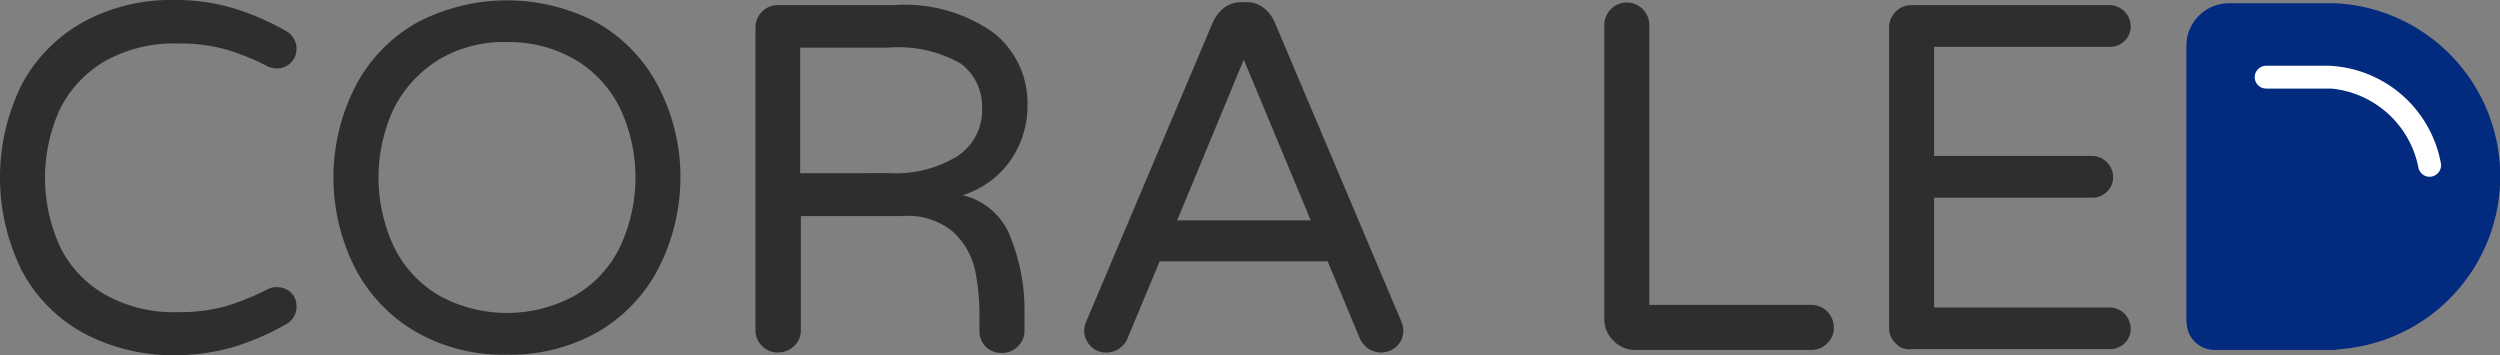 <svg xmlns="http://www.w3.org/2000/svg" viewBox="2022.573 41 131.536 18.7">
  <rect x="2022.573" y="41" width="131.536" height="18.7" fill="#808080" stroke="none"/>
  <defs>
    <style>
      .cls-1 {
        fill: #022a7f;
      }

      .cls-2 {
        fill: #fff;
      }

      .cls-3 {
        fill: #2e2e2e;
      }
    </style>
  </defs>
  <g id="logo_cora" transform="translate(2022.573 41)">
    <g id="XMLID_234_" transform="translate(115.031 0.173)">
      <path id="XMLID_236_" class="cls-1" d="M651.519,276.474a1.463,1.463,0,0,0,1.464,1.464h6.24a.722.722,0,0,0,.212-.019.832.832,0,0,0,.1-.019,9.117,9.117,0,0,0-.173-18.2h-5.623a2.236,2.236,0,0,0-2.234,2.234v14.54Z" transform="translate(-651.5 -259.7)"/>
      <path id="XMLID_235_" class="cls-2" d="M679.386,282.635a.6.6,0,0,1-.578-.5,5.175,5.175,0,0,0-4.583-4.141H670.8a.6.6,0,0,1-.6-.6h0a.6.6,0,0,1,.6-.6h3.312A6.27,6.27,0,0,1,680,281.961a.612.612,0,0,1-.616.674Z" transform="translate(-666.599 -273.507)"/>
    </g>
    <g id="XMLID_28_" transform="translate(0 0)">
      <path id="XMLID_32_" class="cls-3" d="M58.629,276.344a8.025,8.025,0,0,1-3.255-3.255,11.014,11.014,0,0,1,0-9.9,8.144,8.144,0,0,1,3.255-3.255A9.6,9.6,0,0,1,63.29,258.8a10.627,10.627,0,0,1,3.158.424,13.252,13.252,0,0,1,2.773,1.194,1.048,1.048,0,0,1,.578.982,1.011,1.011,0,0,1-.289.693,1.03,1.03,0,0,1-.751.308,1.163,1.163,0,0,1-.462-.1,11.821,11.821,0,0,0-2.234-.905,9.048,9.048,0,0,0-2.523-.308,7.457,7.457,0,0,0-3.813.924,6.1,6.1,0,0,0-2.369,2.523,8.7,8.7,0,0,0,0,7.241,5.863,5.863,0,0,0,2.369,2.523,7.359,7.359,0,0,0,3.813.924,9.142,9.142,0,0,0,2.523-.308,13.259,13.259,0,0,0,2.234-.905.907.907,0,0,1,.462-.1,1.016,1.016,0,0,1,.751.289.945.945,0,0,1,.289.693,1.029,1.029,0,0,1-.578.982,13.251,13.251,0,0,1-2.773,1.194,11.291,11.291,0,0,1-3.158.424A10.056,10.056,0,0,1,58.629,276.344Z" transform="translate(-54.2 -258.8)"/>
      <path id="XMLID_34_" class="cls-3" d="M149.652,276.348a8.3,8.3,0,0,1-3.178-3.293,10.532,10.532,0,0,1,0-9.668,8.175,8.175,0,0,1,3.178-3.293,10.149,10.149,0,0,1,9.552,0,8.224,8.224,0,0,1,3.178,3.312,10.346,10.346,0,0,1,1.175,4.815,10.524,10.524,0,0,1-1.175,4.815,8.224,8.224,0,0,1-3.178,3.312,9.351,9.351,0,0,1-4.776,1.194A9.212,9.212,0,0,1,149.652,276.348Zm8.4-1.945a5.945,5.945,0,0,0,2.33-2.542,8.594,8.594,0,0,0,0-7.28,6.066,6.066,0,0,0-2.33-2.542,6.9,6.9,0,0,0-3.621-.944,6.629,6.629,0,0,0-3.621.944,6.439,6.439,0,0,0-2.33,2.542,8.594,8.594,0,0,0,0,7.28,6.066,6.066,0,0,0,2.33,2.542,7.417,7.417,0,0,0,7.241,0Z" transform="translate(-127.756 -258.881)"/>
      <path id="XMLID_40_" class="cls-3" d="M260.947,278.13a1.12,1.12,0,0,1-.347-.828V261.394a1.163,1.163,0,0,1,.347-.847,1.12,1.12,0,0,1,.828-.347h6.066a8.119,8.119,0,0,1,5.3,1.464,4.722,4.722,0,0,1,1.772,3.813,5.017,5.017,0,0,1-.867,2.85A4.817,4.817,0,0,1,271.5,270.2a3.554,3.554,0,0,1,2.561,2.33,10.117,10.117,0,0,1,.693,3.6v1.194a1.09,1.09,0,0,1-.347.828,1.12,1.12,0,0,1-.828.347,1.176,1.176,0,0,1-.867-.327,1.162,1.162,0,0,1-.327-.847v-.77a11.741,11.741,0,0,0-.231-2.407,3.9,3.9,0,0,0-1.117-1.984,3.7,3.7,0,0,0-2.677-.867h-5.373V277.3a1.09,1.09,0,0,1-.347.828,1.245,1.245,0,0,1-.847.347A1.1,1.1,0,0,1,260.947,278.13Zm6.721-9.09a6.189,6.189,0,0,0,3.544-.886,2.871,2.871,0,0,0,1.31-2.5,2.8,2.8,0,0,0-1.136-2.388,6.679,6.679,0,0,0-3.852-.828H262.95v6.606Z" transform="translate(-220.851 -259.93)"/>
      <path id="XMLID_58_" class="cls-3" d="M350.727,277.484a1.181,1.181,0,0,1-.327-.828,1.292,1.292,0,0,1,.135-.52l6.625-15.657a2.085,2.085,0,0,1,.578-.77,1.482,1.482,0,0,1,.924-.308h.27a1.376,1.376,0,0,1,.924.308,1.941,1.941,0,0,1,.578.77l6.625,15.657a1.721,1.721,0,0,1,.135.52,1.148,1.148,0,0,1-.327.828,1.209,1.209,0,0,1-1.5.154,1.409,1.409,0,0,1-.462-.539l-1.695-4.064h-8.84l-1.695,4.064a1.146,1.146,0,0,1-.462.539,1.133,1.133,0,0,1-.655.193A1.09,1.09,0,0,1,350.727,277.484Zm4.564-6.606h7.029l-3.524-8.455Z" transform="translate(-293.356 -259.284)"/>
      <path id="XMLID_64_" class="cls-3" d="M492.982,277.295a1.572,1.572,0,0,1-.482-1.155V260.694a1.163,1.163,0,0,1,.347-.847,1.12,1.12,0,0,1,.828-.347,1.184,1.184,0,0,1,1.194,1.194v14.713h8.512a1.184,1.184,0,0,1,1.194,1.194,1.09,1.09,0,0,1-.347.828,1.163,1.163,0,0,1-.847.347h-9.244A1.571,1.571,0,0,1,492.982,277.295Z" transform="translate(-408.09 -259.365)"/>
      <path id="XMLID_67_" class="cls-3" d="M570.647,277.995a1.12,1.12,0,0,1-.347-.828V261.394a1.163,1.163,0,0,1,.347-.847,1.12,1.12,0,0,1,.828-.347h10.419a1.118,1.118,0,0,1,1.117,1.117,1.017,1.017,0,0,1-.327.77,1.074,1.074,0,0,1-.79.308h-9.225v5.739h8.3a1.118,1.118,0,0,1,1.117,1.117,1.017,1.017,0,0,1-.327.77,1.074,1.074,0,0,1-.79.308h-8.3v5.777h9.225a1.118,1.118,0,0,1,1.117,1.117,1.017,1.017,0,0,1-.327.77,1.074,1.074,0,0,1-.79.308H571.475A.943.943,0,0,1,570.647,277.995Z" transform="translate(-470.907 -259.93)"/>
    </g>
  </g>
</svg>
